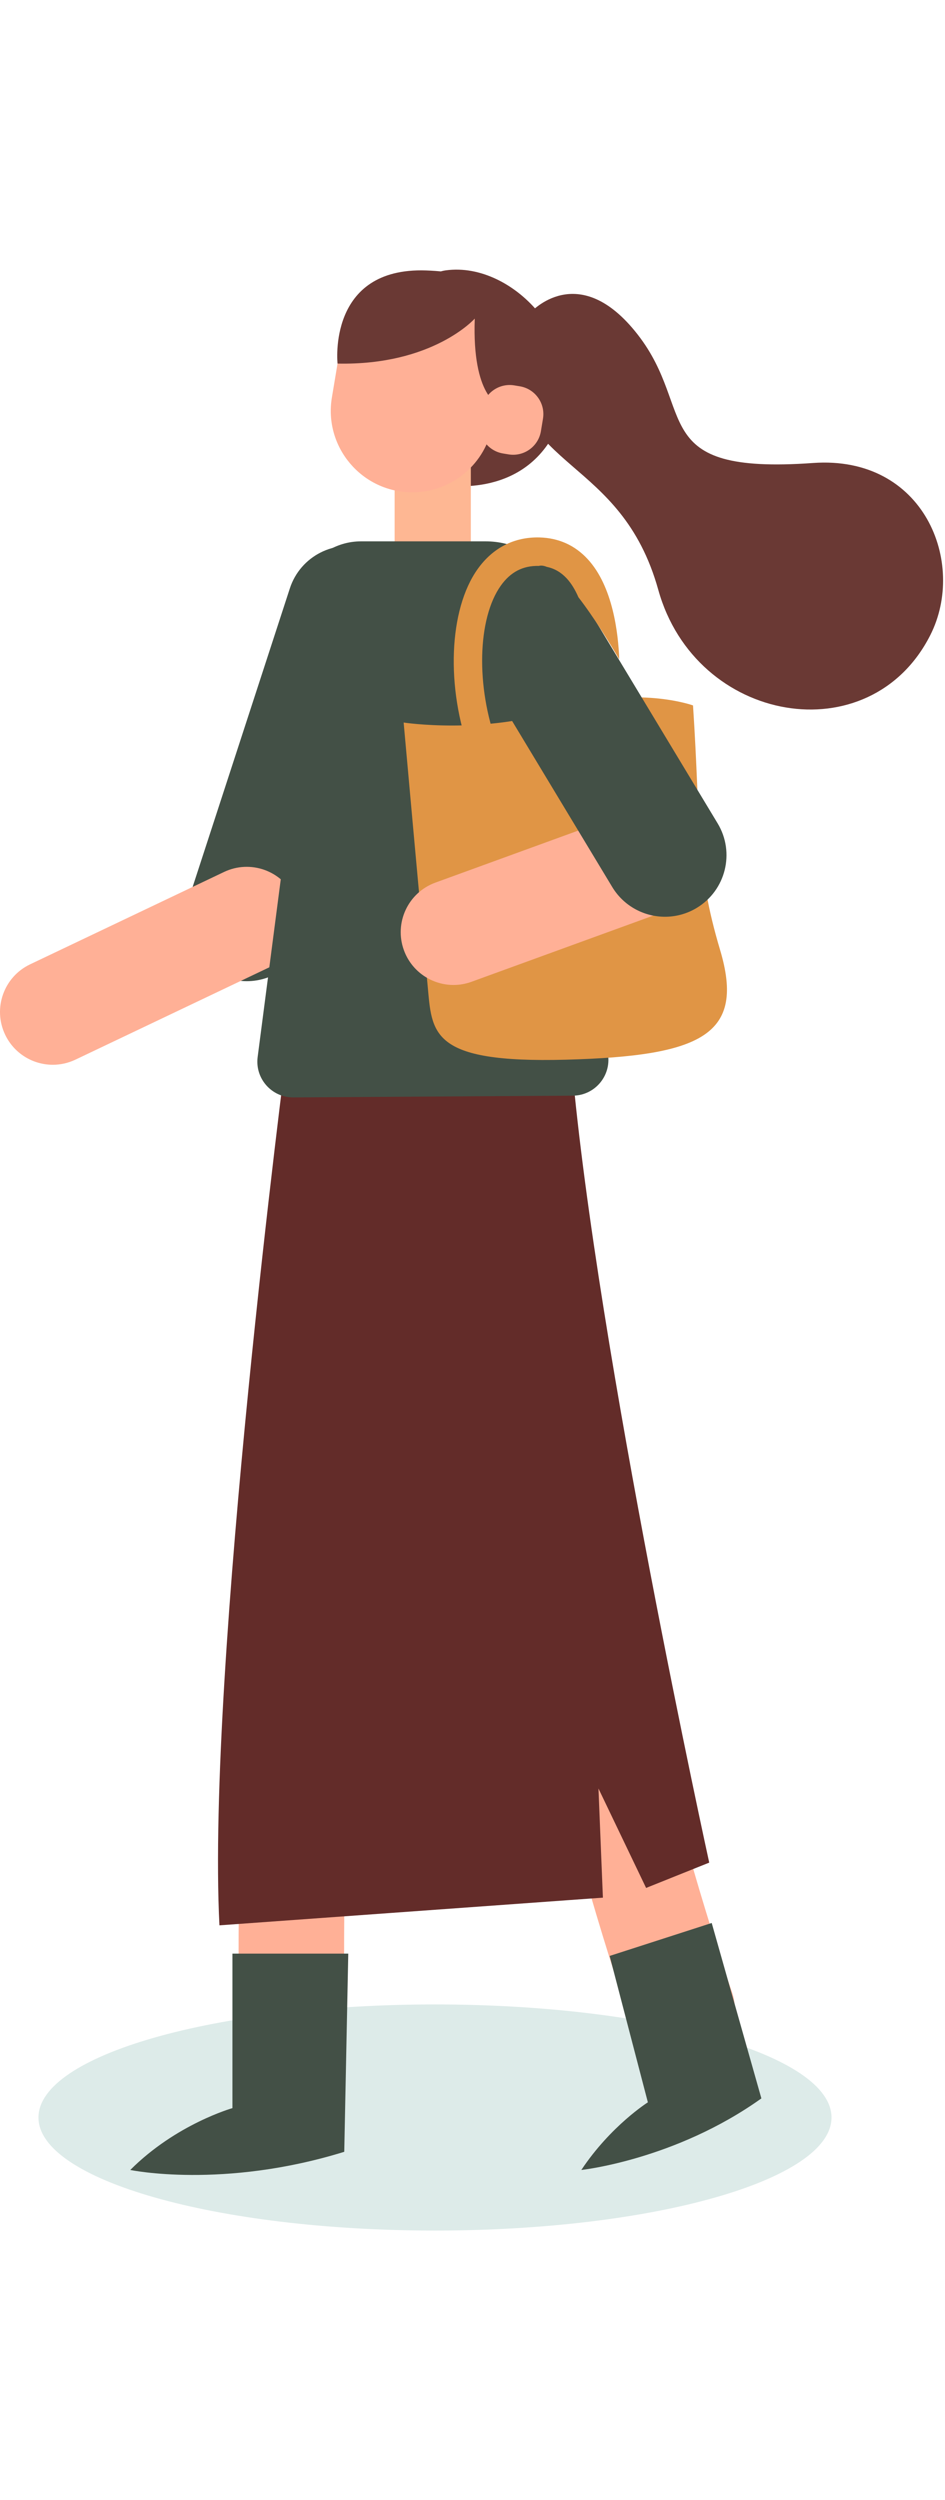 <svg width="200" height="529" viewBox="0 0 255 529" fill="none" xmlns="http://www.w3.org/2000/svg">
<path d="M143.148 11.592C143.148 11.592 156.061 -3.021 172.068 17.506C188.072 38.033 174.255 55.382 219.387 52.163C249.38 50.022 260.882 79.12 251.048 98.575C234.796 130.726 187.725 122.581 177.635 86.396C167.545 50.212 138.735 54.408 138.178 23.085L143.148 11.592Z" fill="#6A3934"/>
<path d="M120.27 58.141C120.27 58.141 142.509 62.063 150.899 41.329C159.289 20.594 138.869 -2.374 120.27 0.198C101.67 2.77 120.27 58.141 120.27 58.141Z" fill="#6A3934"/>
<path opacity="0.2" d="M224.377 498.5C224.377 515.342 176.471 529 117.377 529C58.283 529 10.377 515.342 10.377 498.5C10.377 481.655 58.283 468 117.377 468C176.471 468 224.377 481.655 224.377 498.5Z" fill="#569B94"/>
<path d="M66.579 191.961C73.578 191.961 80.084 187.505 82.37 180.491L109.8 96.282C112.641 87.559 107.873 78.184 99.15 75.343C90.422 72.506 81.052 77.271 78.212 85.993L50.782 170.203C47.941 178.925 52.709 188.301 61.432 191.141C63.141 191.695 64.876 191.961 66.579 191.961Z" fill="#435046"/>
<path d="M14.253 214.507C16.306 214.507 18.388 214.06 20.362 213.121L72.697 188.202C79.798 184.822 82.811 176.324 79.431 169.226C76.051 162.125 67.553 159.11 60.455 162.493L8.12 187.412C1.019 190.792 -1.994 199.29 1.386 206.388C3.827 211.509 8.931 214.507 14.253 214.507Z" fill="#FFB096"/>
<path d="M78.906 497.274C79.008 497.274 79.107 497.271 79.209 497.271C87.071 497.105 93.309 490.601 93.146 482.739C90.157 339.931 111.229 211.316 111.442 210.033C112.731 202.276 107.491 194.942 99.734 193.653C91.976 192.355 84.642 197.604 83.353 205.361C83.135 206.671 61.633 337.904 64.678 483.334C64.838 491.094 71.181 497.274 78.906 497.274Z" fill="#FFB096"/>
<path d="M184.065 483.57C185.655 483.57 187.267 483.302 188.848 482.739C196.252 480.097 200.116 471.952 197.477 464.548C197.034 463.306 153.147 338.803 153.147 220.68C153.147 212.818 146.772 206.443 138.91 206.443C131.048 206.443 124.673 212.818 124.673 220.68C124.673 343.848 168.781 468.855 170.659 474.119C172.736 479.937 178.218 483.57 184.065 483.57Z" fill="#FFB096"/>
<path d="M77.421 210.292C77.421 210.292 55.701 377.244 59.212 446.659L162.689 439.191L161.491 409.752L174.346 436.572L191.379 429.739C191.379 429.739 161.08 291.755 154.311 214.506L77.421 210.292Z" fill="#632C29"/>
<path d="M116.767 90.041C122.445 90.041 127.05 85.437 127.05 79.759V51.611C127.05 45.933 122.445 41.329 116.767 41.329C111.089 41.329 106.485 45.933 106.485 51.611V79.759C106.485 85.437 111.086 90.041 116.767 90.041Z" fill="#FEB793"/>
<path d="M111.253 60.074C121.999 60.074 131.173 52.305 132.944 41.705L134.466 32.589C136.705 19.183 126.367 6.975 112.775 6.975C102.029 6.975 92.854 14.744 91.084 25.345L89.562 34.461C87.322 47.867 97.66 60.074 111.253 60.074Z" fill="#FFB096"/>
<path d="M69.524 212.413L81.259 122.24C74.47 115.681 72.053 105.32 76.103 96.084L81.548 83.67C84.312 77.371 90.539 73.3 97.418 73.3H131.019C145.422 73.3 156.145 86.601 153.089 100.675L141.608 153.569L147.854 165.963C155.072 180.279 160.476 195.441 163.943 211.095C165.273 217.1 160.727 222.801 154.576 222.839L79.159 223.314C73.307 223.352 68.769 218.216 69.524 212.413Z" fill="#435046"/>
<path d="M134.772 36.607C134.772 36.607 127.344 34.362 128.111 13.207C128.111 13.207 116.826 25.902 91.084 25.345C91.084 25.345 88.255 -0.706 114.985 0.221C141.719 1.149 145.615 16.742 140.975 34.936L134.772 36.607Z" fill="#6A3934"/>
<path d="M135.74 49.597L137.222 49.842C141.363 50.527 145.276 47.724 145.962 43.58L146.519 40.212C147.204 36.071 144.401 32.157 140.257 31.472L138.776 31.227C134.635 30.542 130.721 33.344 130.036 37.488L129.479 40.857C128.794 44.998 131.599 48.911 135.74 49.597Z" fill="#FFB096"/>
<path d="M192.05 446.026L164.509 454.915L174.821 494.404C174.821 494.404 164.818 500.709 156.865 512.654C156.865 512.654 182.225 509.936 205.453 493.345L192.05 446.026Z" fill="#435046"/>
<path d="M93.98 454.291H62.721V495.97C62.721 495.97 47.527 500.251 35.153 512.654C35.153 512.654 60.178 517.874 92.895 507.754L93.98 454.291Z" fill="#435046"/>
<path d="M187.005 117.565C187.005 117.565 171.534 111.96 151.033 118.723C130.532 125.485 108.922 122.184 108.922 122.184C108.922 122.184 113.39 171.991 115.385 193.043C116.604 205.915 115.872 214.13 152.733 213.136C189.591 212.141 201.113 206.347 194.316 183.545C187.518 160.746 189.177 150.515 187.005 117.565Z" fill="#E09545"/>
<path d="M179.443 172.204C181.948 172.204 184.482 171.544 186.783 170.156C193.517 166.097 195.683 157.345 191.621 150.612L151.243 83.669C147.184 76.936 138.429 74.769 131.698 78.831C124.965 82.891 122.798 91.642 126.86 98.376L167.238 165.318C169.91 169.751 174.617 172.204 179.443 172.204Z" fill="#FFB096"/>
<path d="M122.372 192.978C123.991 192.978 125.635 192.701 127.242 192.115L184.299 171.343C191.688 168.651 195.497 160.483 192.805 153.093C190.113 145.703 181.939 141.898 174.555 144.586L117.499 165.359C110.109 168.05 106.301 176.219 108.993 183.608C111.098 189.388 116.56 192.978 122.372 192.978Z" fill="#FFB096"/>
<path d="M179.443 174.577C182.365 174.577 185.322 173.807 188.005 172.189C195.861 167.45 198.387 157.24 193.651 149.387L153.273 82.445C148.534 74.588 138.321 72.063 130.471 76.802C122.614 81.54 120.086 91.75 124.825 99.607L165.203 166.549C168.323 171.713 173.815 174.577 179.443 174.577Z" fill="#435046"/>
<path d="M128.893 80.774C132.987 75.032 138.756 72.083 145.574 72.247C150.73 72.384 155.095 74.335 158.566 78.082C165.393 85.451 166.842 98.137 167.099 105.13C164.547 100.773 160.324 93.879 156.084 88.385C155.238 86.443 154.206 84.684 152.92 83.296C151.38 81.64 149.595 80.61 147.507 80.173C146.732 79.855 146.02 79.753 145.39 79.931C141.121 79.826 137.77 81.564 135.151 85.236C128.82 94.113 128.388 112.517 134.154 128.049L126.948 130.723C120.267 112.727 121.086 91.718 128.893 80.774Z" fill="#E09545"/>
</svg>
